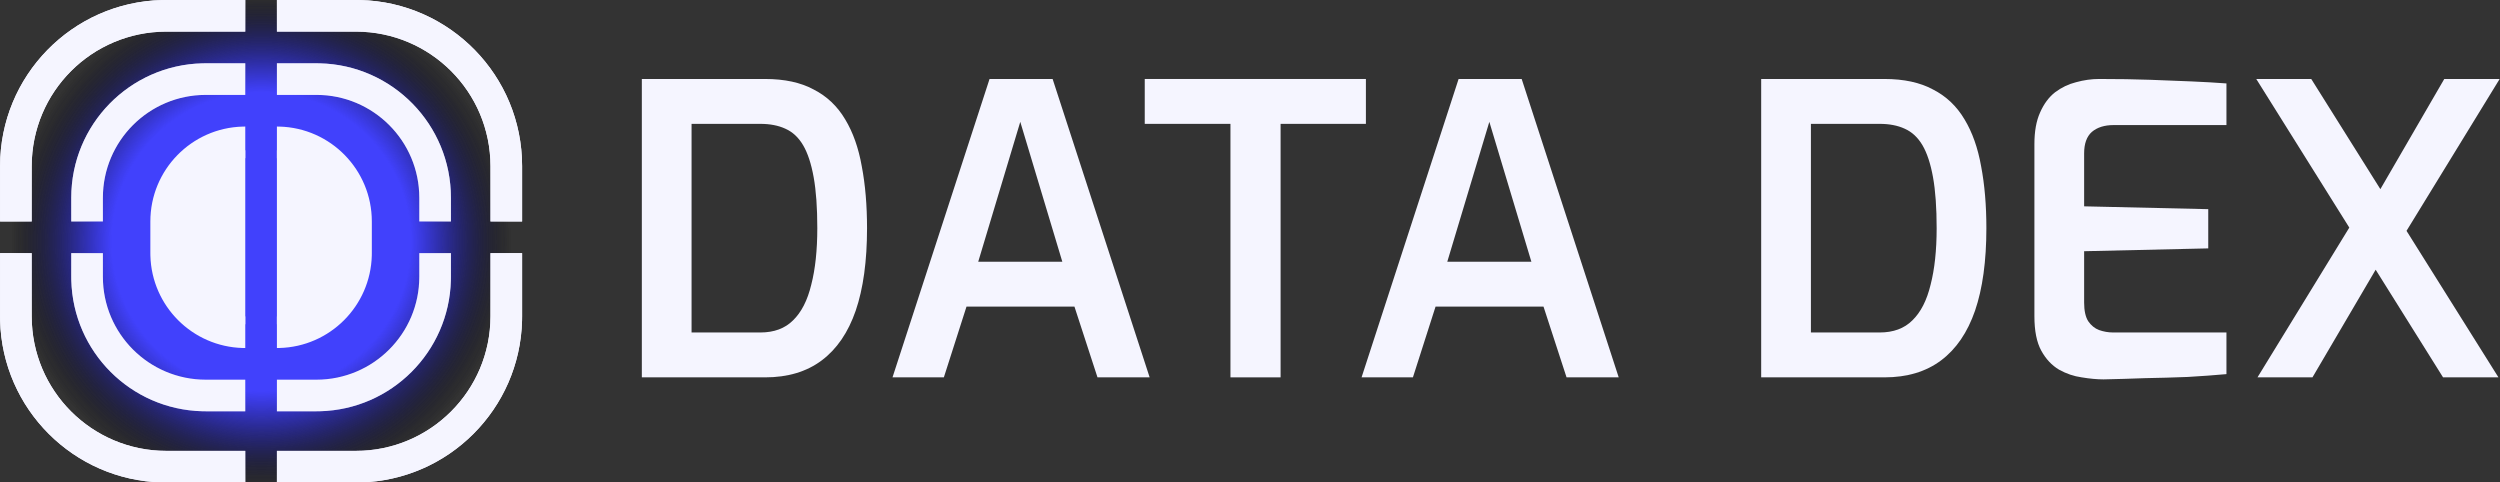 <svg width="3551" height="685" viewBox="0 0 3551 685" fill="none" xmlns="http://www.w3.org/2000/svg">
<rect x="0" y="0" width="3551" height="685" fill="#333333" stroke="none"/>
<g clip-path="url(#clip0_3018_307)">
<rect width="865.085" height="865.085" transform="translate(-61.367 -89.082)" fill="url(#paint0_radial_3018_307)"/>
<path d="M741.605 449.395L741.528 455.484C738.35 580.948 637.226 682.071 511.763 685.25L505.673 685.327H393.324V640.388H505.673C611.155 640.388 696.666 554.877 696.666 449.395V359.515H741.605V449.395ZM640.491 393.221L640.426 398.146C637.854 499.715 555.993 581.576 454.425 584.147L449.499 584.213H393.324V539.273H449.499C530.162 539.273 595.552 473.883 595.552 393.221V359.515H640.491V393.221ZM396.803 179.802C469.653 181.647 528.143 241.281 528.143 314.576V359.516L528.099 362.994C526.283 434.689 468.497 492.474 396.803 494.29L393.324 494.334V449.395C442.963 449.395 483.203 409.154 483.203 359.516V314.576C483.203 266.49 445.441 227.228 397.954 224.818L393.324 224.697V179.758L396.803 179.802ZM449.499 89.879L454.425 89.944C557.63 92.557 640.491 177.037 640.491 280.872V314.575H595.552V280.872C595.552 200.209 530.162 134.818 449.499 134.818H393.324V89.879H449.499ZM505.673 0L511.763 0.077C639.25 3.307 741.605 107.667 741.605 235.933V314.575H696.666V235.933C696.666 130.45 611.155 44.94 505.673 44.94H393.324V0H505.673Z" fill="#F5F5FF"/>
<path d="M45.043 449.395C45.043 554.877 130.553 640.387 236.035 640.387H348.384V685.326H236.035L229.946 685.25C104.482 682.072 3.358 580.948 0.18 455.484L0.104 449.395V359.515H45.043V449.395ZM146.156 393.22C146.156 473.883 211.547 539.274 292.21 539.274H348.384V584.213H292.21L287.283 584.147C185.715 581.575 103.854 499.715 101.282 398.147L101.217 393.22V359.515H146.156V393.22ZM348.384 224.698L343.754 224.818C296.267 227.227 258.505 266.491 258.505 314.576V359.516C258.505 409.154 298.745 449.395 348.384 449.395V494.334L344.906 494.29C273.211 492.475 215.425 434.688 213.609 362.993L213.565 359.516V314.576C213.565 241.281 272.055 181.647 344.906 179.802L348.384 179.758V224.698ZM348.384 44.94H236.035C130.553 44.94 45.043 130.45 45.043 235.932V314.575H0.104V235.932C0.104 107.666 102.459 3.306 229.946 0.076L236.035 0H348.384V44.94ZM348.384 134.819H292.21C211.547 134.819 146.156 200.208 146.156 280.871V314.575H101.217V280.871C101.217 177.036 184.078 92.558 287.283 89.945L292.21 89.879H348.384V134.819Z" fill="#F5F5FF"/>
<path d="M348.383 460.629L303.443 460.629L303.443 213.462L348.383 213.462L348.383 460.629Z" fill="#F5F5FF"/>
<path d="M241.652 286.489L292.209 207.845L325.914 213.462L320.296 381.985L309.062 466.247L247.27 410.072L241.652 286.489Z" fill="#F5F5FF"/>
<path d="M500.055 286.489L449.498 207.845L415.793 213.462L421.411 381.985L432.645 466.247L494.437 410.072L500.055 286.489Z" fill="#F5F5FF"/>
<path d="M438.264 460.629L393.324 460.629L393.324 213.462L438.264 213.462L438.264 460.629Z" fill="#F5F5FF"/>
<rect width="865.085" height="865.085" transform="translate(-61.367 -89.082)" fill="url(#paint1_radial_3018_307)"/>
<path d="M741.605 449.395L741.528 455.484C738.35 580.948 637.226 682.071 511.763 685.25L505.673 685.327H393.324V640.388H505.673C611.155 640.388 696.666 554.877 696.666 449.395V359.515H741.605V449.395ZM640.491 393.221L640.426 398.146C637.854 499.715 555.993 581.576 454.425 584.147L449.499 584.213H393.324V539.273H449.499C530.162 539.273 595.552 473.883 595.552 393.221V359.515H640.491V393.221ZM396.803 179.802C469.653 181.647 528.143 241.281 528.143 314.576V359.516L528.099 362.994C526.283 434.689 468.497 492.474 396.803 494.29L393.324 494.334V449.395C442.963 449.395 483.203 409.154 483.203 359.516V314.576C483.203 266.49 445.441 227.228 397.954 224.818L393.324 224.697V179.758L396.803 179.802ZM449.499 89.879L454.425 89.944C557.63 92.557 640.491 177.037 640.491 280.872V314.575H595.552V280.872C595.552 200.209 530.162 134.818 449.499 134.818H393.324V89.879H449.499ZM505.673 0L511.763 0.077C639.25 3.307 741.605 107.667 741.605 235.933V314.575H696.666V235.933C696.666 130.45 611.155 44.94 505.673 44.94H393.324V0H505.673Z" fill="#F5F5FF"/>
<path d="M45.043 449.395C45.043 554.877 130.553 640.387 236.035 640.387H348.384V685.326H236.035L229.946 685.25C104.482 682.072 3.358 580.948 0.18 455.484L0.104 449.395V359.515H45.043V449.395ZM146.156 393.22C146.156 473.883 211.547 539.274 292.21 539.274H348.384V584.213H292.21L287.283 584.147C185.715 581.575 103.854 499.715 101.282 398.147L101.217 393.22V359.515H146.156V393.22ZM348.384 224.698L343.754 224.818C296.267 227.227 258.505 266.491 258.505 314.576V359.516C258.505 409.154 298.745 449.395 348.384 449.395V494.334L344.906 494.29C273.211 492.475 215.425 434.688 213.609 362.993L213.565 359.516V314.576C213.565 241.281 272.055 181.647 344.906 179.802L348.384 179.758V224.698ZM348.384 44.94H236.035C130.553 44.94 45.043 130.45 45.043 235.932V314.575H0.104V235.932C0.104 107.666 102.459 3.306 229.946 0.076L236.035 0H348.384V44.94ZM348.384 134.819H292.21C211.547 134.819 146.156 200.208 146.156 280.871V314.575H101.217V280.871C101.217 177.036 184.078 92.558 287.283 89.945L292.21 89.879H348.384V134.819Z" fill="#F5F5FF"/>
<path d="M348.383 460.629L303.443 460.629L303.443 213.462L348.383 213.462L348.383 460.629Z" fill="#F5F5FF"/>
<path d="M241.652 286.489L292.209 207.845L325.914 213.462L320.296 381.985L309.062 466.247L247.27 410.072L241.652 286.489Z" fill="#F5F5FF"/>
<path d="M500.055 286.489L449.498 207.845L415.793 213.462L421.411 381.985L432.645 466.247L494.437 410.072L500.055 286.489Z" fill="#F5F5FF"/>
<path d="M438.264 460.629L393.324 460.629L393.324 213.462L438.264 213.462L438.264 460.629Z" fill="#F5F5FF"/>
</g>
<path d="M911.664 536V112.184H1086.82C1114.38 112.184 1137.35 117.161 1155.73 127.115C1174.49 136.686 1189.42 150.852 1200.53 169.612C1211.63 187.988 1219.48 210.194 1224.07 236.228C1229.05 262.261 1231.54 291.55 1231.54 324.092C1231.54 370.8 1226.18 409.851 1215.46 441.244C1204.74 472.255 1188.66 495.801 1167.22 511.88C1145.78 527.96 1118.98 536 1086.82 536H911.664ZM982.3 472.255H1079.93C1099.45 472.255 1114.96 466.512 1126.44 455.027C1138.31 443.541 1146.93 426.696 1152.29 404.491C1158.03 382.285 1160.9 355.486 1160.9 324.092C1160.9 294.995 1159.18 270.876 1155.73 251.733C1152.29 232.591 1147.31 217.468 1140.8 206.365C1134.29 195.263 1125.87 187.414 1115.53 182.82C1105.58 178.226 1093.71 175.929 1079.93 175.929H982.3V472.255Z" fill="#F5F5FF"/>
<path d="M1267.72 536L1405.55 112.184H1495.14L1632.96 536H1558.88L1526.15 435.502H1372.82L1340.66 536H1267.72ZM1389.47 371.757H1508.92L1449.2 173.057L1389.47 371.757Z" fill="#F5F5FF"/>
<path d="M1747.74 536V175.929H1625.99V112.184H1940.12V175.929H1818.95V536H1747.74Z" fill="#F5F5FF"/>
<path d="M1933.97 536L2071.8 112.184H2161.39L2299.21 536H2225.13L2192.4 435.502H2039.07L2006.91 536H1933.97ZM2055.72 371.757H2175.17L2115.45 173.057L2055.72 371.757Z" fill="#F5F5FF"/>
<path d="M2501.58 536V112.184H2676.73C2704.3 112.184 2727.27 117.161 2745.65 127.115C2764.41 136.686 2779.34 150.852 2790.44 169.612C2801.54 187.988 2809.39 210.194 2813.99 236.228C2818.96 262.261 2821.45 291.55 2821.45 324.092C2821.45 370.8 2816.09 409.851 2805.37 441.244C2794.65 472.255 2778.57 495.801 2757.13 511.88C2735.69 527.96 2708.89 536 2676.73 536H2501.58ZM2572.22 472.255H2669.84C2689.37 472.255 2704.87 466.512 2716.36 455.027C2728.23 443.541 2736.84 426.696 2742.2 404.491C2747.94 382.285 2750.82 355.486 2750.82 324.092C2750.82 294.995 2749.09 270.876 2745.65 251.733C2742.2 232.591 2737.22 217.468 2730.72 206.365C2724.21 195.263 2715.79 187.414 2705.45 182.82C2695.49 178.226 2683.63 175.929 2669.84 175.929H2572.22V472.255Z" fill="#F5F5FF"/>
<path d="M2987.87 538.871C2978.68 538.871 2968.34 537.914 2956.86 536C2945.75 534.469 2935.03 530.831 2924.7 525.089C2914.36 518.963 2905.94 509.966 2899.43 498.098C2892.92 486.229 2889.67 469.958 2889.67 449.284V204.642C2889.67 186.648 2892.35 171.717 2897.71 159.849C2903.07 147.598 2910.15 138.026 2918.95 131.135C2928.14 124.244 2938.1 119.458 2948.82 116.778C2959.92 113.715 2970.83 112.184 2981.55 112.184C3008.35 112.184 3032.47 112.567 3053.91 113.332C3075.35 114.098 3094.87 114.864 3112.48 115.629C3130.48 116.395 3147.13 117.352 3162.45 118.501V177.651H3002.22C2989.21 177.651 2978.87 180.906 2971.21 187.414C2963.94 193.923 2960.3 204.068 2960.3 217.851V293.081L3136.6 297.101V352.806L2960.3 356.826V429.759C2960.3 441.244 2962.22 450.05 2966.04 456.176C2970.26 462.301 2975.42 466.512 2981.55 468.81C2988.06 471.107 2994.76 472.255 3001.65 472.255H3162.45V531.406C3145.6 532.937 3127.22 534.277 3107.32 535.426C3087.41 536.191 3067.12 536.766 3046.44 537.148C3026.15 537.914 3006.63 538.488 2987.87 538.871Z" fill="#F5F5FF"/>
<path d="M3470.12 536L3204.8 112.184H3282.9L3548.79 536H3470.12ZM3206.52 536L3346.65 307.438L3383.4 367.737L3284.62 536H3206.52ZM3407.52 345.34L3371.91 284.467L3471.84 112.184H3550.51L3407.52 345.34Z" fill="#F5F5FF"/>
<defs>
<radialGradient id="paint0_radial_3018_307" cx="0" cy="0" r="1" gradientUnits="userSpaceOnUse" gradientTransform="translate(432.542 432.542) rotate(90) scale(432.542)">
<stop offset="0.49" stop-color="#4141FC"/>
<stop offset="0.822" stop-opacity="0"/>
</radialGradient>
<radialGradient id="paint1_radial_3018_307" cx="0" cy="0" r="1" gradientUnits="userSpaceOnUse" gradientTransform="translate(432.542 432.542) rotate(90) scale(432.542)">
<stop offset="0.49" stop-color="#4141FC"/>
<stop offset="0.822" stop-opacity="0"/>
</radialGradient>
<clipPath id="clip0_3018_307">
<rect width="742.35" height="684.941" fill="white"/>
</clipPath>
</defs>
</svg>
